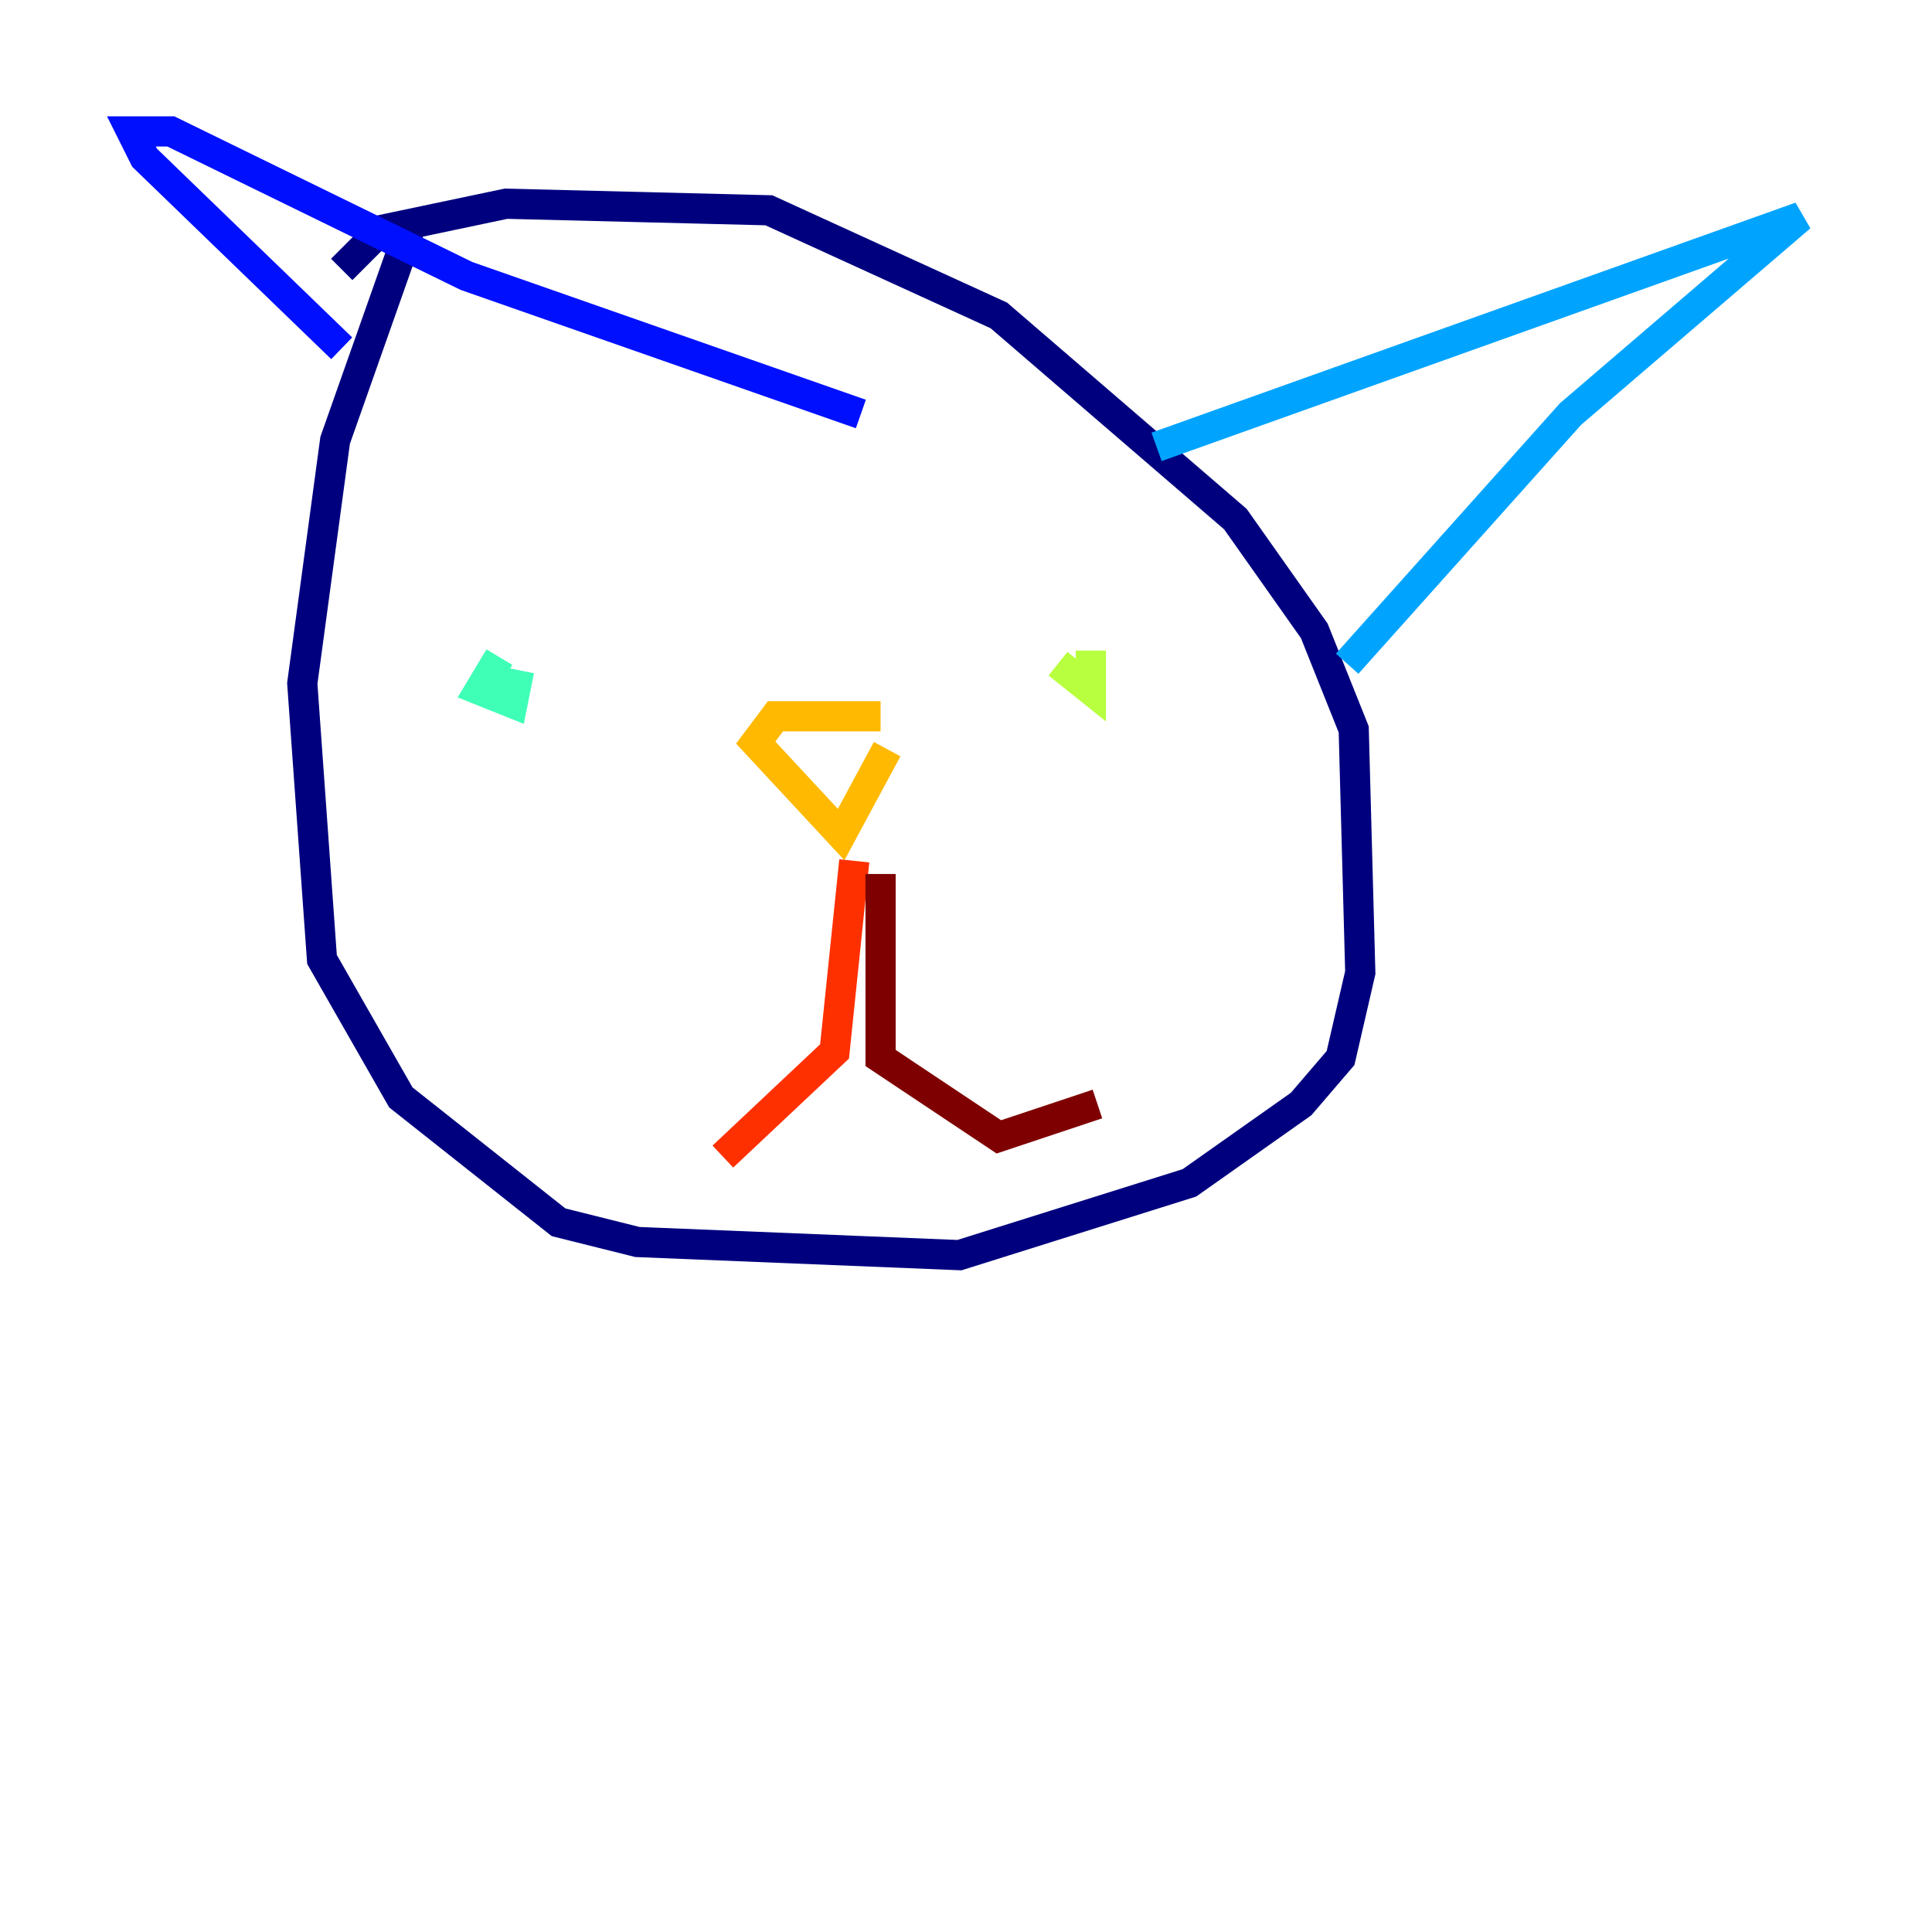 <?xml version="1.0" encoding="utf-8" ?>
<svg baseProfile="tiny" height="128" version="1.2" viewBox="0,0,128,128" width="128" xmlns="http://www.w3.org/2000/svg" xmlns:ev="http://www.w3.org/2001/xml-events" xmlns:xlink="http://www.w3.org/1999/xlink"><defs /><polyline fill="none" points="27.429,14.367 22.204,29.17 20.027,45.279 21.333,63.565 26.558,72.707 37.007,80.98 42.231,82.286 63.565,83.156 78.803,78.367 86.204,73.143 88.816,70.095 90.122,64.435 89.687,48.327 87.075,41.796 81.85,34.395 66.177,20.898 50.939,13.932 33.524,13.497 25.252,15.238 22.64,17.85" stroke="#00007f" stroke-width="2" /><polyline fill="none" points="22.64,23.075 9.578,10.449 8.707,8.707 11.32,8.707 30.912,18.286 57.034,27.429" stroke="#0010ff" stroke-width="2" /><polyline fill="none" points="76.626,29.605 119.293,14.367 104.054,27.429 89.252,43.973" stroke="#00a4ff" stroke-width="2" /><polyline fill="none" points="33.088,43.537 31.782,45.714 33.959,46.585 34.395,44.408" stroke="#3fffb7" stroke-width="2" /><polyline fill="none" points="70.095,43.973 72.272,45.714 72.272,43.102" stroke="#b7ff3f" stroke-width="2" /><polyline fill="none" points="58.34,47.456 51.374,47.456 50.068,49.197 55.728,55.292 58.776,49.633" stroke="#ffb900" stroke-width="2" /><polyline fill="none" points="56.599,57.034 55.292,69.66 47.891,76.626" stroke="#ff3000" stroke-width="2" /><polyline fill="none" points="58.34,57.905 58.34,70.095 66.177,75.32 72.707,73.143" stroke="#7f0000" stroke-width="2" /></svg>